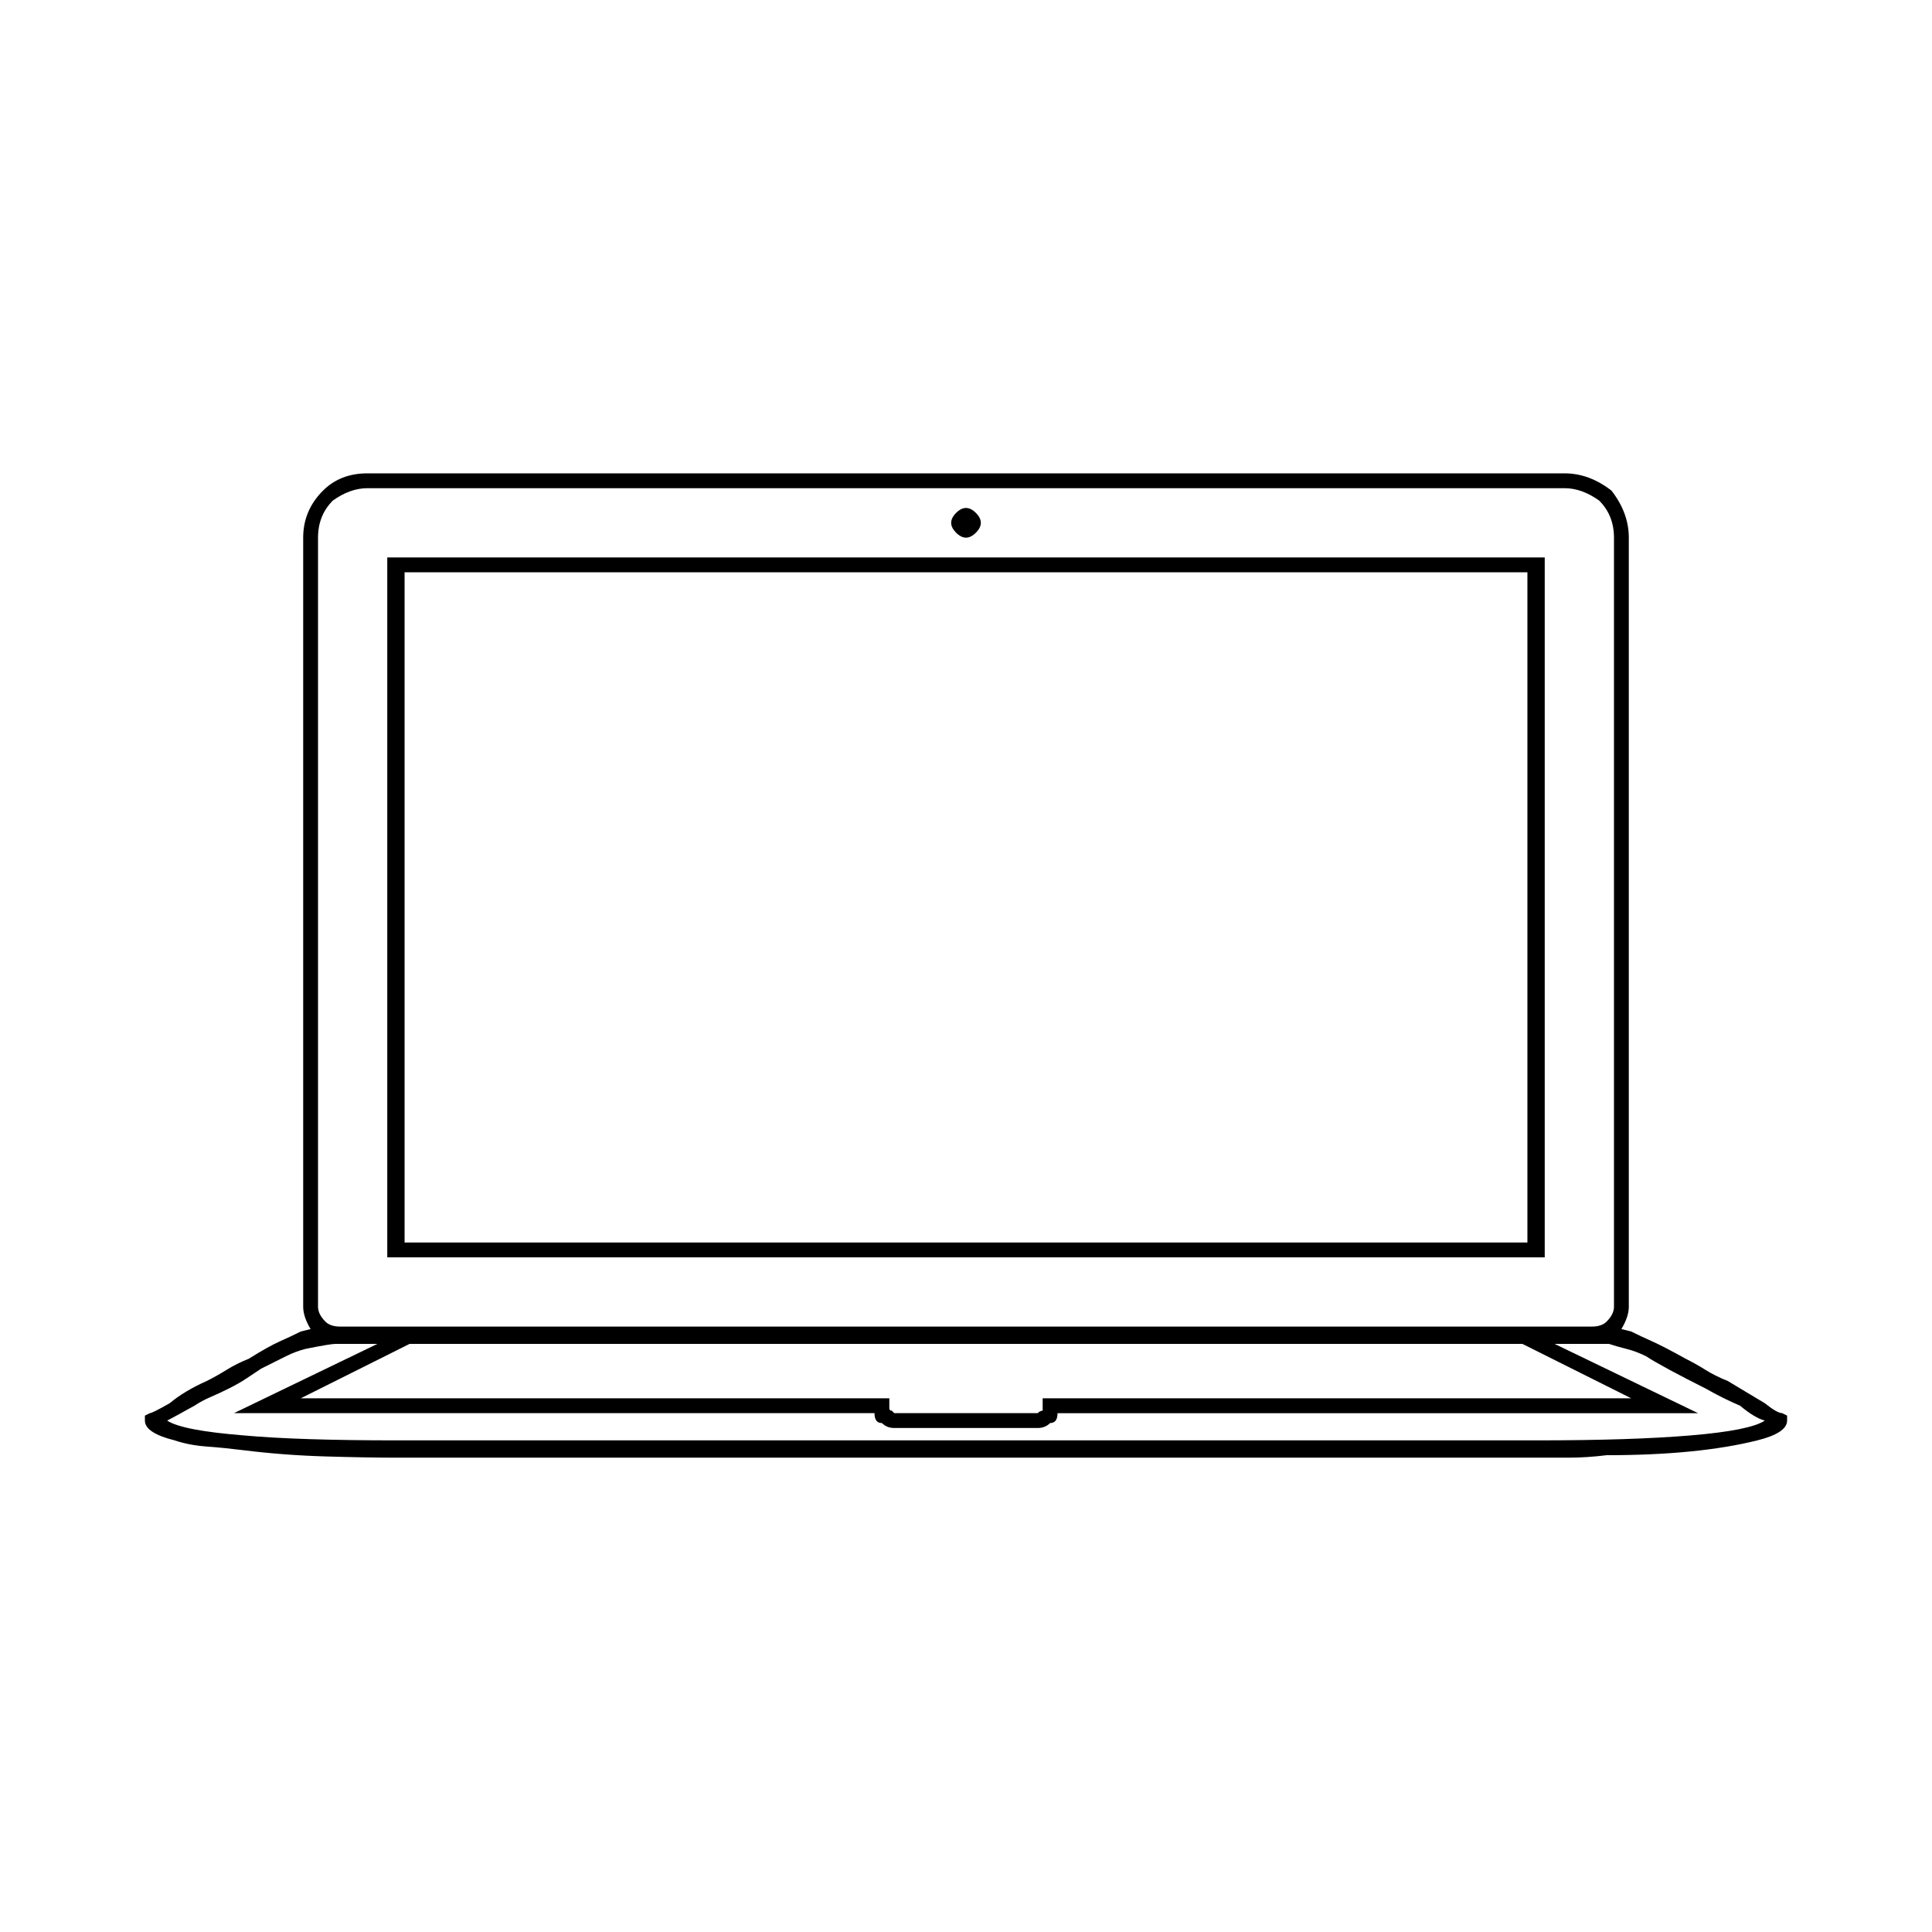 <svg viewBox="0 0 200 200" xmlns="http://www.w3.org/2000/svg">
  <path d="M185 147.057c0 .854-1.024 1.536-3.072 2.048-4.097 1.025-9.302 1.537-15.618 1.537-1.365.17-2.688.256-3.968.256H41.114c-2.048 0-4.523-.043-7.424-.128-2.902-.086-5.718-.3-8.45-.64-1.365-.17-2.645-.3-3.84-.385-1.194-.085-2.304-.298-3.328-.64-2.048-.512-3.072-1.194-3.072-2.048v-.512l.512-.256c.17 0 .853-.342 2.048-1.025 1.024-.853 2.304-1.62 3.84-2.304.683-.34 1.366-.725 2.05-1.15.682-.428 1.45-.812 2.303-1.153 1.365-.854 2.432-1.45 3.2-1.793.768-.34 1.494-.682 2.177-1.024l1.024-.256c-.512-.853-.768-1.62-.768-2.304V55.657c0-1.878.682-3.5 2.048-4.865C34.63 49.597 36.164 49 38.042 49h123.916c1.707 0 3.328.597 4.864 1.792 1.195 1.536 1.792 3.158 1.792 4.865v79.623c0 .683-.256 1.45-.768 2.304l1.024.256c.683.342 1.41.683 2.177 1.024.768.342 1.92.94 3.456 1.793.683.34 1.365.725 2.048 1.152.684.425 1.452.81 2.305 1.15l3.84 2.305c.854.683 1.452 1.024 1.793 1.024l.512.255v.512zM32.922 135.28c0 .512.256 1.024.768 1.536.34.342.853.512 1.536.512h129.548c.683 0 1.195-.17 1.536-.512.512-.512.768-1.024.768-1.536V55.657c0-1.537-.512-2.817-1.536-3.84-1.195-.854-2.39-1.28-3.584-1.28H38.042c-1.195 0-2.39.426-3.584 1.28-1.024 1.023-1.536 2.303-1.536 3.84v79.623zM100 55.657c-.34 0-.683-.17-1.024-.512-.34-.342-.512-.683-.512-1.025 0-.34.17-.682.512-1.024.34-.34.683-.512 1.024-.512.34 0 .683.17 1.024.512.34.342.512.683.512 1.024 0 .342-.17.683-.512 1.025-.34.34-.683.512-1.024.512zM40.09 130.16V57.705h119.82v72.455H40.09zm1.793-70.92v69.383h116.234V59.24H41.883zm133.132 89.353c4.096-.34 6.657-.853 7.68-1.536-.682-.17-1.535-.682-2.56-1.536-1.194-.51-2.39-1.108-3.584-1.79-1.364-.684-2.602-1.324-3.71-1.92-1.11-.6-1.92-1.068-2.433-1.41-.683-.34-1.366-.597-2.05-.767-.68-.17-1.28-.342-1.79-.513h-5.633l14.85 7.17h-66.31c0 .682-.257 1.023-.77 1.023-.34.342-.767.512-1.28.512h-14.85c-.51 0-.937-.17-1.28-.512-.51 0-.767-.34-.767-1.024h-66.31l14.85-7.17h-4.353c-.342 0-1.366.17-3.072.513-.683.17-1.366.426-2.05.768-.68.342-1.535.77-2.56 1.28-.51.342-1.023.683-1.535 1.025-.512.34-1.11.683-1.792 1.024-.683.34-1.323.64-1.92.895-.598.256-1.152.555-1.665.896-1.536.855-2.474 1.367-2.816 1.537 1.024.683 3.67 1.195 7.937 1.536 1.878.17 4.14.3 6.786.384 2.645.086 5.675.128 9.088.128h117.772c3.413 0 6.443-.042 9.088-.128 2.646-.085 4.993-.213 7.04-.384zm-82.952-3.072v.257c0 .17.086.256.256.256l.255.256h14.85c.17-.172.34-.257.512-.257v-1.279h60.933l-11.265-5.633H42.395l-11.265 5.633h60.933v.768z" fill="#000" fill-rule="evenodd"/>
</svg>
